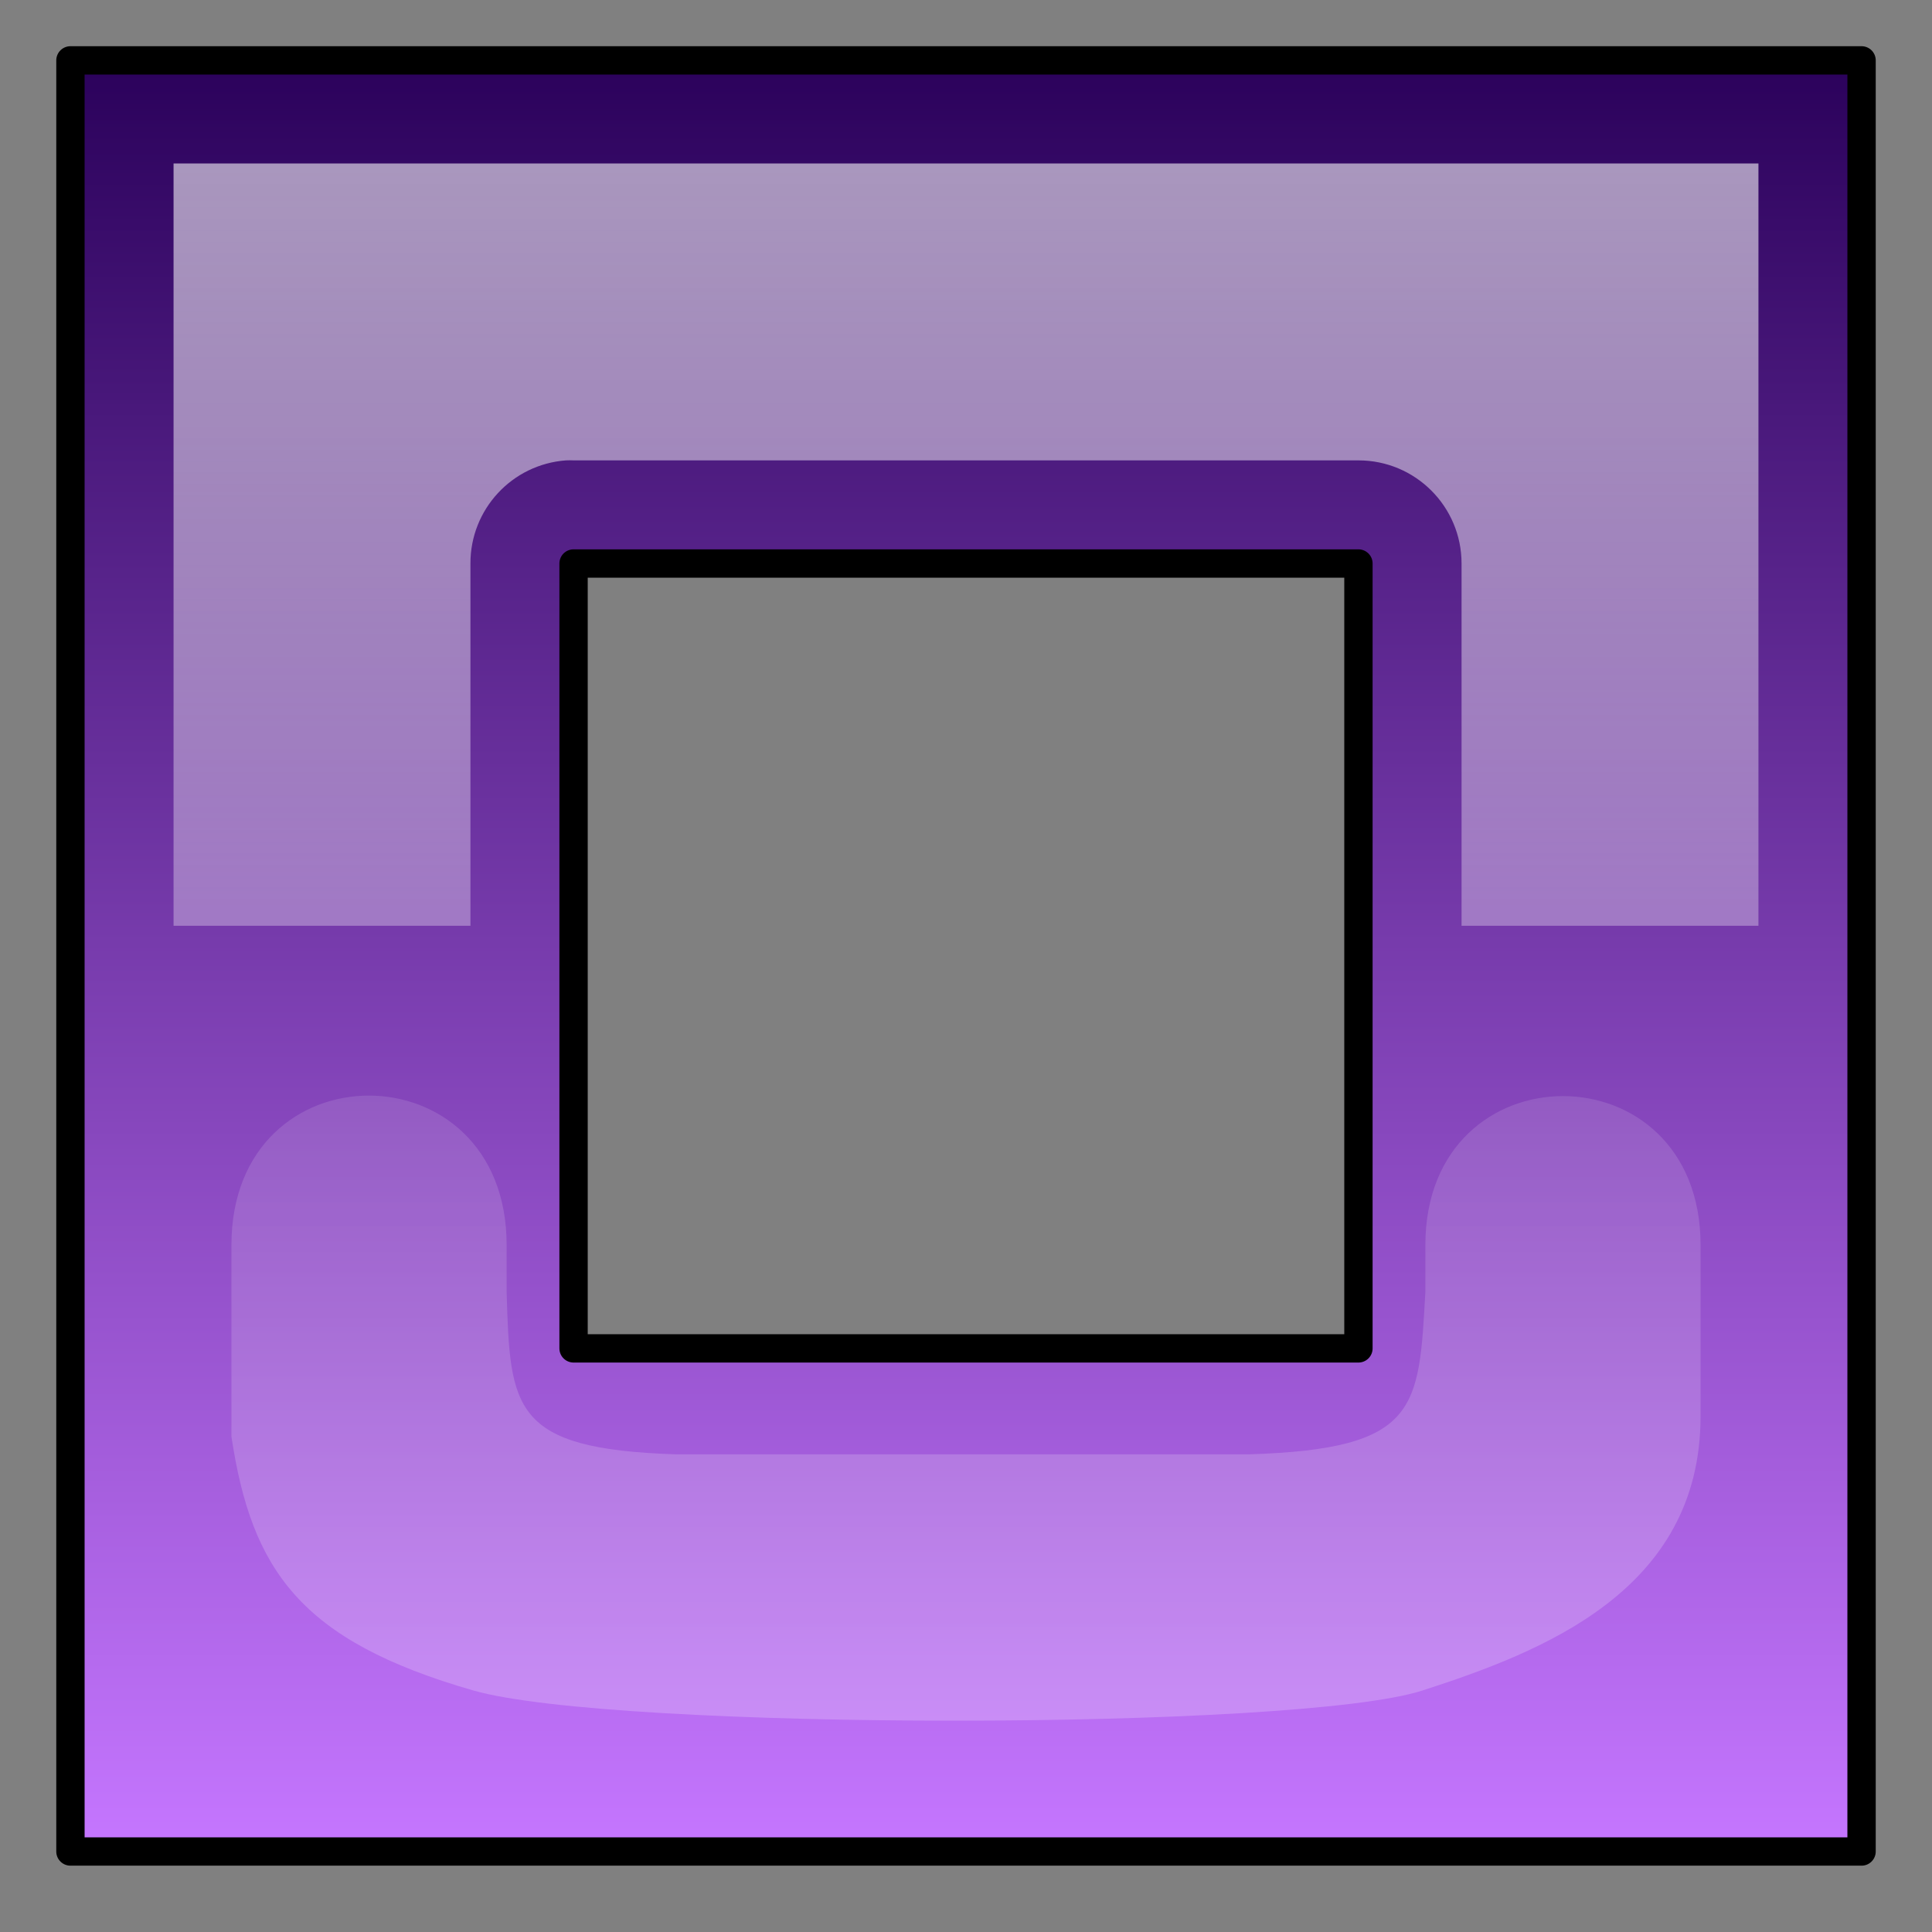 <?xml version="1.0" encoding="UTF-8" standalone="no"?>
<!-- Created with Inkscape (http://www.inkscape.org/) -->
<svg
   xmlns:dc="http://purl.org/dc/elements/1.1/"
   xmlns:cc="http://creativecommons.org/ns#"
   xmlns:rdf="http://www.w3.org/1999/02/22-rdf-syntax-ns#"
   xmlns:svg="http://www.w3.org/2000/svg"
   xmlns="http://www.w3.org/2000/svg"
   xmlns:xlink="http://www.w3.org/1999/xlink"
   xmlns:sodipodi="http://sodipodi.sourceforge.net/DTD/sodipodi-0.dtd"
   xmlns:inkscape="http://www.inkscape.org/namespaces/inkscape"
   width="48px"
   height="48px"
   id="svg57"
   sodipodi:version="0.32"
   inkscape:version="0.46"
   sodipodi:docbase="/home/marco/Scrivania/UltimateGnome/scalable/actions"
   sodipodi:docname="help-contents.svg"
   inkscape:output_extension="org.inkscape.output.svg.inkscape"
   inkscape:export-filename="/home/marco/Scrivania/UG1/22x22/actions/help-about.png"
   inkscape:export-xdpi="41.25"
   inkscape:export-ydpi="41.25">
  <rect width="100%" height="100%" fill="#808080" stroke="none"/>
  <sodipodi:namedview
     showborder="true"
     id="base"
     pagecolor="#ffffff"
     bordercolor="#666666"
     borderopacity="1.0"
     inkscape:pageopacity="0.0"
     inkscape:pageshadow="2"
     inkscape:zoom="3.9999998"
     inkscape:cx="40.96526"
     inkscape:cy="-8.4547927"
     inkscape:current-layer="g2395"
     showgrid="true"
     inkscape:grid-bbox="true"
     inkscape:document-units="px"
     inkscape:window-width="1272"
     inkscape:window-height="917"
     inkscape:window-x="0"
     inkscape:window-y="29"
     inkscape:showpageshadow="false"
     inkscape:object-nodes="true"
     inkscape:object-points="true"
     inkscape:object-bbox="true"
     inkscape:guide-bbox="false"
     inkscape:grid-points="true"
     fill="#2e3436">
    <inkscape:grid
       id="GridFromPre046Settings"
       type="xygrid"
       originx="0px"
       originy="0px"
       spacingx="1px"
       spacingy="1px"
       color="#0000ff"
       empcolor="#0000ff"
       opacity="0.2"
       empopacity="0.4"
       empspacing="4" />
  </sodipodi:namedview>
  <defs
     id="defs3">
    <linearGradient
       id="linearGradient3373">
      <stop
         style="stop-color:#c576ff;stop-opacity:1;"
         id="stop3375"
         offset="0" />
      <stop
         style="stop-color:#290059;stop-opacity:1;"
         id="stop3377"
         offset="1" />
    </linearGradient>
    <linearGradient
       id="linearGradient3617">
      <stop
         offset="0"
         id="stop3619"
         style="stop-color:#ffffff;stop-opacity:1;" />
      <stop
         offset="1"
         id="stop3621"
         style="stop-color:#ffffff;stop-opacity:0;" />
    </linearGradient>
    <linearGradient
       inkscape:collect="always"
       xlink:href="#linearGradient3373"
       id="linearGradient2403"
       gradientUnits="userSpaceOnUse"
       x1="23.75"
       y1="45.847"
       x2="23.75"
       y2="0.998" />
    <linearGradient
       inkscape:collect="always"
       xlink:href="#linearGradient3617"
       id="linearGradient2405"
       gradientUnits="userSpaceOnUse"
       x1="22.182"
       y1="3.455"
       x2="22.182"
       y2="46.24" />
    <linearGradient
       inkscape:collect="always"
       xlink:href="#linearGradient3617"
       id="linearGradient2407"
       gradientUnits="userSpaceOnUse"
       gradientTransform="matrix(0.927,0,0,-0.796,1.734,45.232)"
       x1="22.182"
       y1="3.455"
       x2="22.182"
       y2="46.24" />
  </defs>
  <g
     inkscape:groupmode="layer"
     id="layer2"
     inkscape:label="shadow"
     style="display:inline" />
  <g
     inkscape:groupmode="layer"
     id="layer1"
     inkscape:label="Layer 1">
    <g
       id="g2391"
       transform="translate(0.25,-6.7135129e-7)">
      <g
         style="display:inline"
         inkscape:label="shadow"
         id="g2393" />
      <g
         inkscape:label="Layer 1"
         id="g2395">
        <path
           id="path2397"
           d="M 1.5,1.5 L 1.5,46 L 46,46 L 46,1.5 L 1.5,1.5 z M 14,14 L 33.5,14 L 33.5,33.5 L 14,33.5 L 14,14 z "
           style="opacity:1;fill:url(#linearGradient2403);fill-opacity:1;stroke:#000000;stroke-width:0.704;stroke-linecap:round;stroke-linejoin:round;stroke-miterlimit:4;stroke-dasharray:none;stroke-opacity:1" />
        <path
           id="path2399"
           d="M 4.062,4.062 L 4.062,23 L 11.438,23 L 11.438,14 C 11.434,12.655 12.471,11.536 13.812,11.438 C 13.875,11.435 13.938,11.435 14,11.438 L 33.5,11.438 C 34.915,11.438 36.062,12.585 36.062,14 L 36.062,23 L 43.438,23 L 43.438,4.062 L 4.062,4.062 z "
           style="opacity:0.586;fill:url(#linearGradient2405);fill-opacity:1;stroke:none;stroke-width:1.004;stroke-linecap:round;stroke-linejoin:round;stroke-miterlimit:4;stroke-dasharray:none;stroke-opacity:1" />
        <path
           sodipodi:nodetypes="ccccccccccssc"
           id="path2401"
           d="M 5.5,35.691 L 5.5,30.933 C 5.5,25.975 12.337,25.989 12.337,30.933 L 12.337,32.094 C 12.422,35 12.466,36 16.538,36.132 L 30.788,36.132 C 35,36 35,35 35.163,32.094 L 35.163,30.933 C 35.163,25.997 42,26 42,30.933 L 42,35.184 C 42,39.528 38.06,41.039 35.09,42 C 32,43 15,43 11.513,42 C 7.197,40.762 6,39 5.5,35.691 z "
           style="opacity:0.215;fill:url(#linearGradient2407);fill-opacity:1;stroke:none;stroke-width:1.004;stroke-linecap:round;stroke-linejoin:round;stroke-miterlimit:4;stroke-dasharray:none;stroke-opacity:1" />
      </g>
    </g>
  </g>
</svg>
